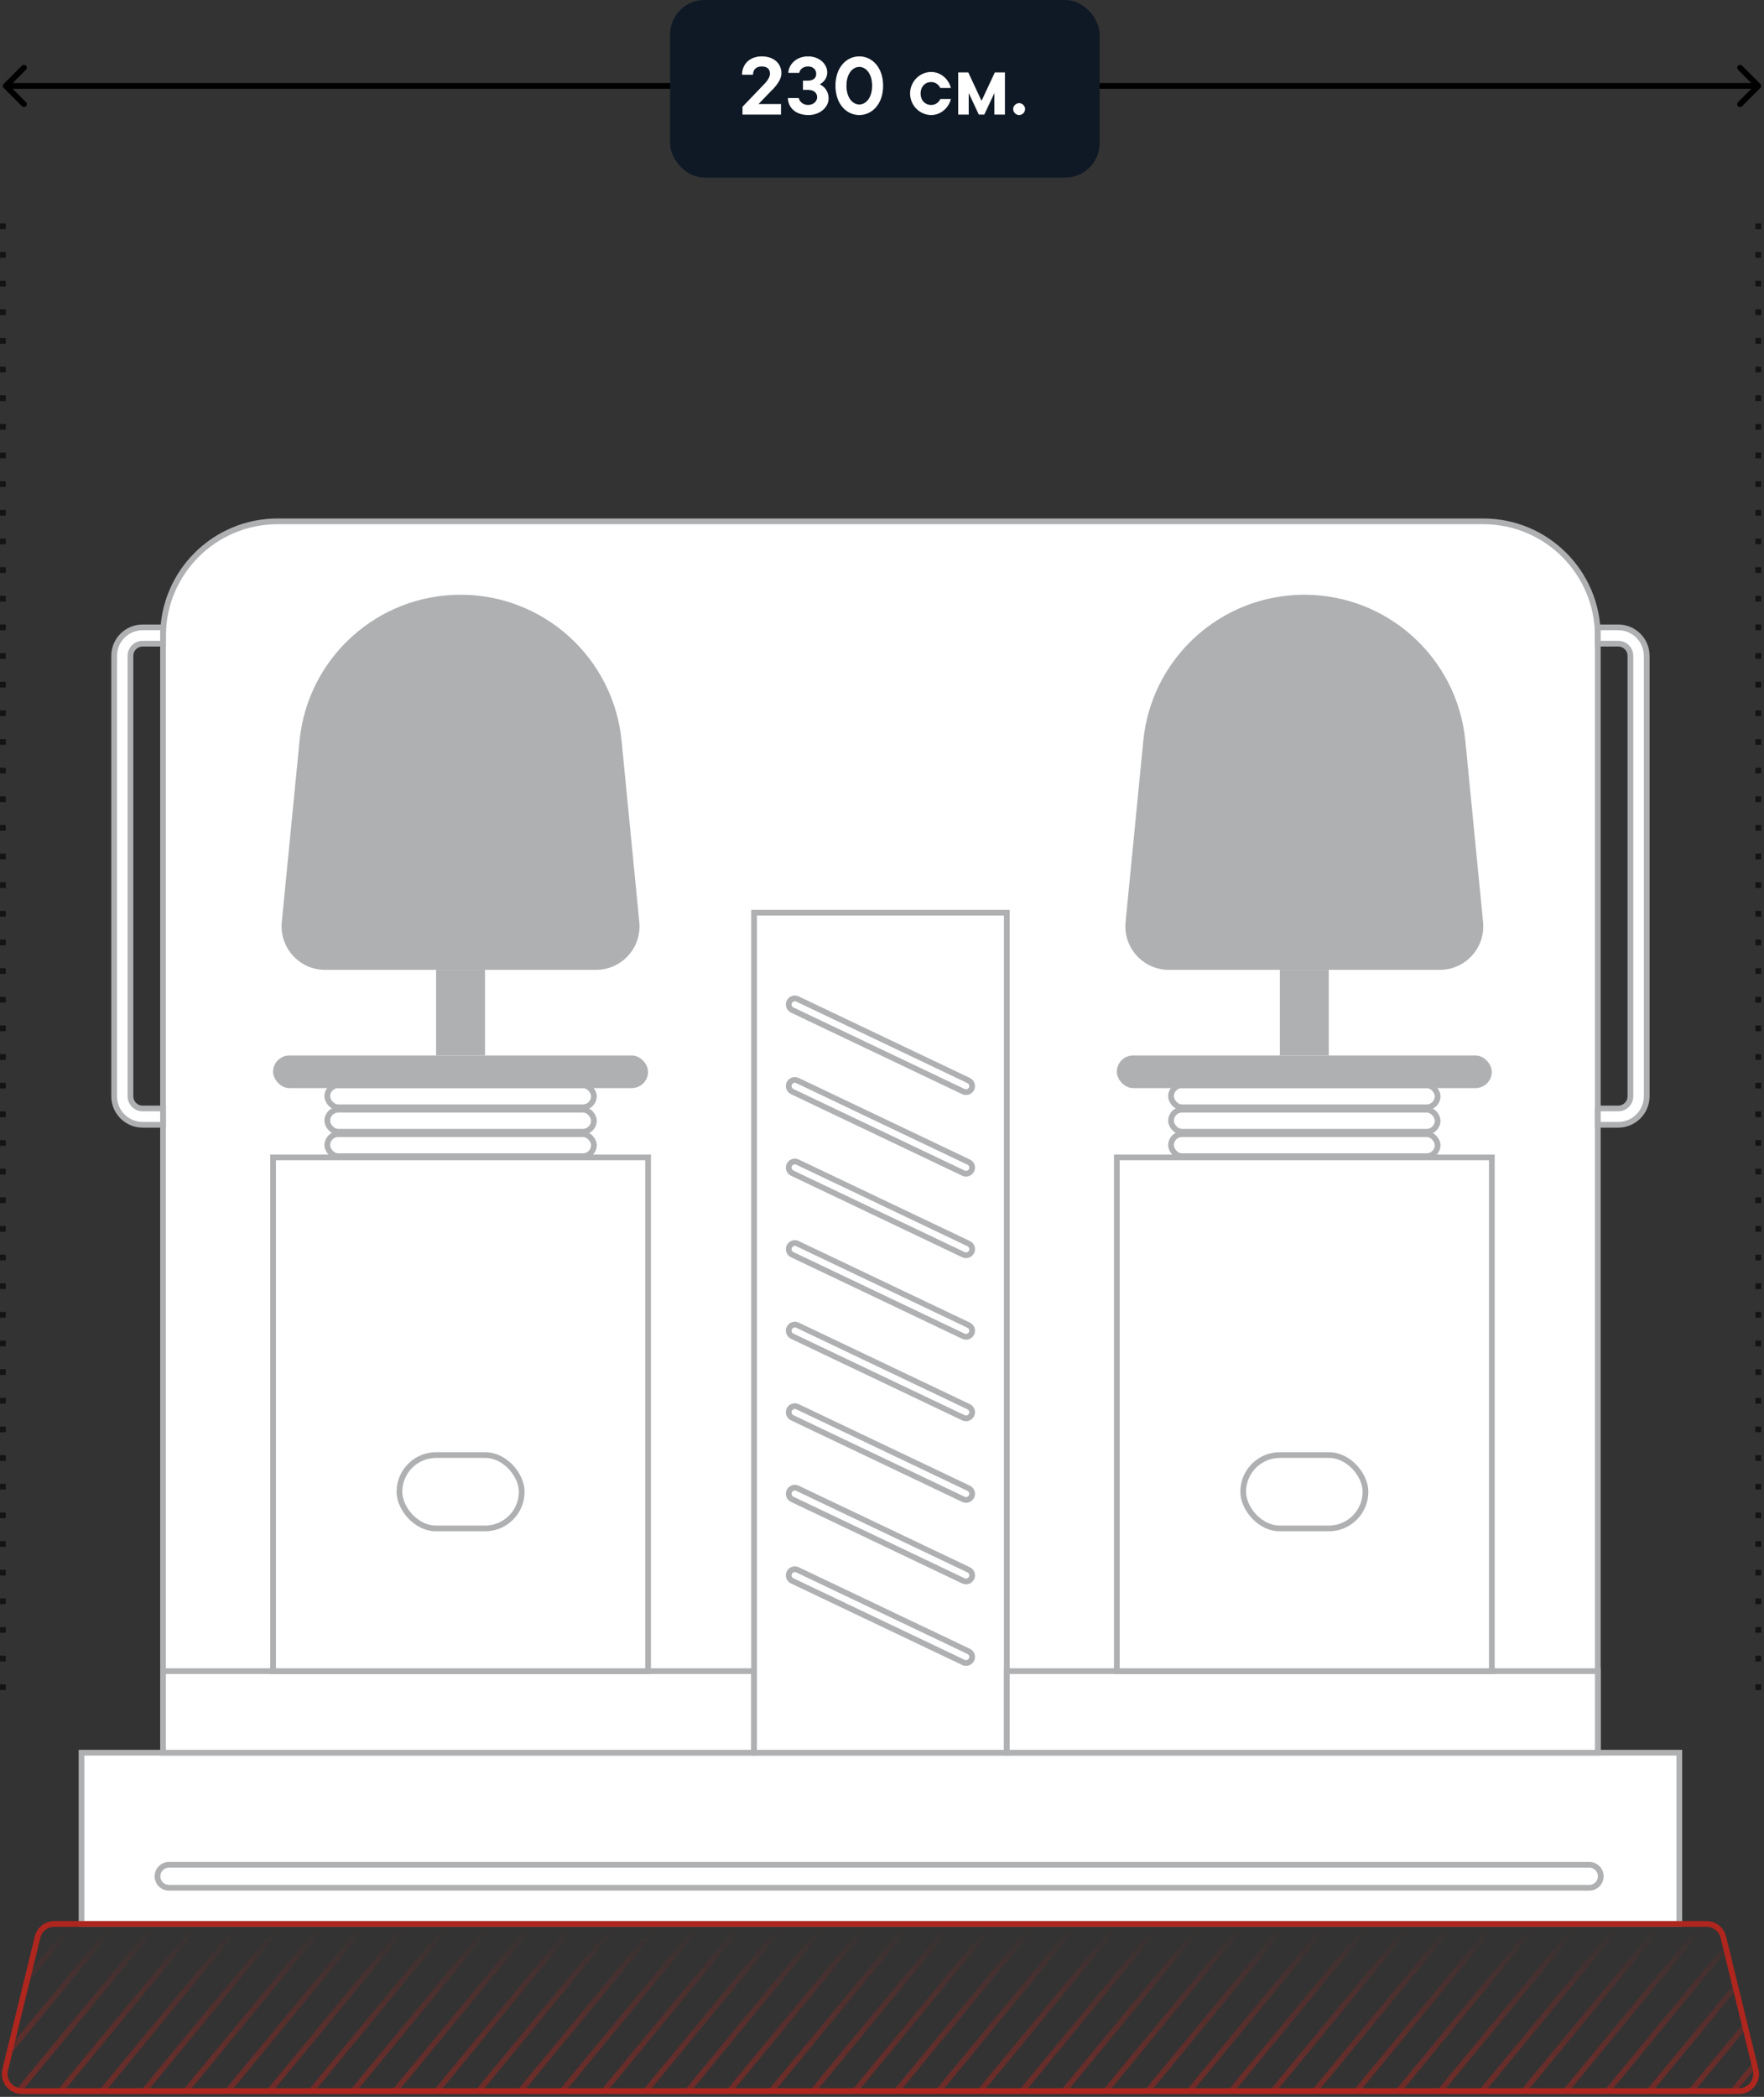 <svg width="308" height="366" viewBox="0 0 308 366" fill="none" xmlns="http://www.w3.org/2000/svg">
<rect x="0" y="0" width="308" height="366" fill="#333333" stroke="none"/>
<path d="M28.467 111C28.467 99.954 37.421 91 48.467 91H258.981C270.027 91 278.981 99.954 278.981 111V305.93H153.724H28.467V111Z" fill="white" stroke="#AEB0B2"/>
<path d="M14.232 305.93H293.214V335.821H14.232V305.93Z" fill="white" stroke="#AEB0B2"/>
<path d="M277.5 325.5H29.5C28.395 325.5 27.5 326.395 27.5 327.5C27.5 328.605 28.395 329.5 29.5 329.5H277.5C278.605 329.5 279.5 328.605 279.5 327.5C279.5 326.395 278.605 325.5 277.5 325.5Z" fill="white" stroke="#AEB0B2"/>
<path d="M28.467 291.696H131.662V305.93H28.467V291.696Z" fill="white" stroke="#AEB0B2"/>
<path d="M131.662 159.322H175.787V305.93H131.662V159.322Z" fill="white" stroke="#AEB0B2"/>
<path fill-rule="evenodd" clip-rule="evenodd" d="M139.24 174.372C138.707 174.118 138.07 174.344 137.817 174.876C137.563 175.409 137.789 176.046 138.322 176.299L168.213 190.533C168.745 190.786 169.382 190.56 169.635 190.028C169.889 189.496 169.663 188.859 169.131 188.605L139.24 174.372ZM137.817 189.11C138.07 188.578 138.707 188.352 139.24 188.605L169.131 202.839C169.663 203.093 169.889 203.73 169.635 204.262C169.382 204.794 168.745 205.02 168.213 204.767L138.322 190.533C137.789 190.28 137.563 189.643 137.817 189.11ZM139.24 202.839C138.707 202.585 138.07 202.812 137.817 203.344C137.563 203.876 137.789 204.513 138.322 204.767L168.213 219C168.745 219.254 169.382 219.028 169.635 218.496C169.889 217.963 169.663 217.326 169.131 217.073L139.24 202.839ZM137.817 217.578C138.07 217.045 138.707 216.819 139.24 217.073L169.131 231.307C169.663 231.56 169.889 232.197 169.635 232.729C169.382 233.262 168.745 233.488 168.213 233.234L138.322 219C137.789 218.747 137.563 218.11 137.817 217.578ZM139.24 231.307C138.707 231.053 138.07 231.279 137.817 231.812C137.563 232.344 137.789 232.981 138.322 233.234L168.213 247.468C168.745 247.722 169.382 247.496 169.635 246.963C169.889 246.431 169.663 245.794 169.131 245.54L139.24 231.307ZM137.817 246.045C138.07 245.513 138.707 245.287 139.24 245.54L169.131 259.774C169.663 260.028 169.889 260.665 169.635 261.197C169.382 261.729 168.745 261.955 168.213 261.702L138.322 247.468C137.789 247.215 137.563 246.578 137.817 246.045ZM139.24 259.774C138.707 259.521 138.07 259.747 137.817 260.279C137.563 260.811 137.789 261.448 138.322 261.702L168.213 275.936C168.745 276.189 169.382 275.963 169.635 275.431C169.889 274.898 169.663 274.261 169.131 274.008L139.24 259.774ZM139.24 274.008C138.707 273.754 138.07 273.98 137.817 274.513C137.563 275.045 137.789 275.682 138.322 275.936L168.213 290.169C168.745 290.423 169.382 290.197 169.635 289.664C169.889 289.132 169.663 288.495 169.131 288.242L139.24 274.008Z" fill="white"/>
<path d="M137.817 174.876L138.268 175.091L138.268 175.091L137.817 174.876ZM139.24 174.372L139.025 174.823L139.025 174.823L139.24 174.372ZM138.322 176.299L138.537 175.848L138.537 175.848L138.322 176.299ZM168.213 190.533L168.428 190.082L168.428 190.082L168.213 190.533ZM169.635 190.028L169.184 189.813L169.184 189.813L169.635 190.028ZM169.131 188.605L169.346 188.154L169.346 188.154L169.131 188.605ZM139.24 188.605L139.455 188.154L139.455 188.154L139.24 188.605ZM137.817 189.11L138.268 189.325L138.268 189.325L137.817 189.11ZM169.131 202.839L169.346 202.388L169.346 202.388L169.131 202.839ZM169.635 204.262L169.184 204.047L169.184 204.047L169.635 204.262ZM168.213 204.767L167.998 205.218L167.998 205.218L168.213 204.767ZM138.322 190.533L138.537 190.082L138.537 190.082L138.322 190.533ZM137.817 203.344L137.365 203.129L137.365 203.129L137.817 203.344ZM139.24 202.839L139.455 202.388L139.455 202.388L139.24 202.839ZM138.322 204.767L138.537 204.315L138.537 204.315L138.322 204.767ZM168.213 219L167.998 219.452L167.998 219.452L168.213 219ZM169.635 218.496L169.184 218.281L169.184 218.281L169.635 218.496ZM169.131 217.073L169.346 216.621L169.346 216.621L169.131 217.073ZM139.24 217.073L139.455 216.621L139.455 216.621L139.24 217.073ZM137.817 217.578L138.268 217.793L138.268 217.793L137.817 217.578ZM169.131 231.307L169.346 230.855L169.346 230.855L169.131 231.307ZM169.635 232.729L169.184 232.514L169.184 232.514L169.635 232.729ZM168.213 233.234L167.998 233.686L167.998 233.686L168.213 233.234ZM138.322 219L138.537 218.549L138.537 218.549L138.322 219ZM137.817 231.812L138.268 232.026L138.268 232.026L137.817 231.812ZM139.24 231.307L139.455 230.855L139.455 230.855L139.24 231.307ZM138.322 233.234L138.537 232.783L138.537 232.783L138.322 233.234ZM168.213 247.468L167.998 247.92L167.998 247.92L168.213 247.468ZM169.635 246.963L169.184 246.748L169.184 246.748L169.635 246.963ZM169.131 245.54L168.916 245.992L168.916 245.992L169.131 245.54ZM139.24 245.54L139.025 245.992L139.025 245.992L139.24 245.54ZM137.817 246.045L138.268 246.26L138.268 246.26L137.817 246.045ZM169.131 259.774L168.916 260.226L168.916 260.226L169.131 259.774ZM169.635 261.197L169.184 260.982L169.184 260.982L169.635 261.197ZM168.213 261.702L168.428 261.25L168.428 261.25L168.213 261.702ZM138.322 247.468L138.107 247.919L138.107 247.919L138.322 247.468ZM137.817 260.279L138.268 260.494L138.268 260.494L137.817 260.279ZM139.24 259.774L139.025 260.226L139.025 260.226L139.24 259.774ZM138.322 261.702L138.107 262.153L138.107 262.153L138.322 261.702ZM168.213 275.936L168.428 275.484L168.428 275.484L168.213 275.936ZM169.635 275.431L169.184 275.216L169.184 275.216L169.635 275.431ZM169.131 274.008L168.916 274.459L168.916 274.459L169.131 274.008ZM137.817 274.513L138.268 274.728L138.268 274.728L137.817 274.513ZM139.24 274.008L139.025 274.459L139.025 274.459L139.24 274.008ZM138.322 275.936L138.107 276.387L138.107 276.387L138.322 275.936ZM168.213 290.169L168.428 289.718L168.428 289.718L168.213 290.169ZM169.635 289.664L169.184 289.449L169.184 289.449L169.635 289.664ZM169.131 288.242L168.916 288.693L168.916 288.693L169.131 288.242ZM138.268 175.091C138.403 174.808 138.742 174.688 139.025 174.823L139.455 173.92C138.673 173.548 137.738 173.88 137.365 174.661L138.268 175.091ZM138.537 175.848C138.254 175.713 138.134 175.374 138.268 175.091L137.365 174.661C136.993 175.443 137.325 176.378 138.107 176.751L138.537 175.848ZM168.428 190.082L138.537 175.848L138.107 176.751L167.998 190.984L168.428 190.082ZM169.184 189.813C169.049 190.096 168.711 190.216 168.428 190.082L167.998 190.984C168.779 191.357 169.715 191.025 170.087 190.243L169.184 189.813ZM168.916 189.057C169.199 189.191 169.319 189.53 169.184 189.813L170.087 190.243C170.459 189.461 170.127 188.526 169.346 188.154L168.916 189.057ZM139.025 174.823L168.916 189.057L169.346 188.154L139.455 173.92L139.025 174.823ZM139.455 188.154C138.673 187.782 137.738 188.114 137.365 188.895L138.268 189.325C138.403 189.042 138.742 188.922 139.025 189.057L139.455 188.154ZM169.346 202.388L139.455 188.154L139.025 189.057L168.916 203.291L169.346 202.388ZM170.087 204.477C170.459 203.695 170.127 202.76 169.346 202.388L168.916 203.291C169.199 203.425 169.319 203.764 169.184 204.047L170.087 204.477ZM167.998 205.218C168.779 205.59 169.715 205.259 170.087 204.477L169.184 204.047C169.049 204.33 168.711 204.45 168.428 204.315L167.998 205.218ZM138.107 190.984L167.998 205.218L168.428 204.315L138.537 190.082L138.107 190.984ZM137.365 188.895C136.993 189.677 137.325 190.612 138.107 190.984L138.537 190.082C138.254 189.947 138.134 189.608 138.268 189.325L137.365 188.895ZM138.268 203.559C138.403 203.276 138.742 203.156 139.025 203.29L139.455 202.388C138.673 202.015 137.738 202.347 137.365 203.129L138.268 203.559ZM138.537 204.315C138.254 204.18 138.134 203.842 138.268 203.559L137.365 203.129C136.993 203.91 137.325 204.846 138.107 205.218L138.537 204.315ZM168.428 218.549L138.537 204.315L138.107 205.218L167.998 219.452L168.428 218.549ZM169.184 218.281C169.049 218.564 168.711 218.684 168.428 218.549L167.998 219.452C168.779 219.824 169.715 219.492 170.087 218.711L169.184 218.281ZM168.916 217.524C169.199 217.659 169.319 217.998 169.184 218.281L170.087 218.711C170.459 217.929 170.127 216.994 169.346 216.621L168.916 217.524ZM139.025 203.29L168.916 217.524L169.346 216.621L139.455 202.388L139.025 203.29ZM139.455 216.621C138.673 216.249 137.738 216.581 137.365 217.363L138.268 217.793C138.403 217.51 138.742 217.389 139.025 217.524L139.455 216.621ZM169.346 230.855L139.455 216.621L139.025 217.524L168.916 231.758L169.346 230.855ZM170.087 232.944C170.459 232.163 170.127 231.227 169.346 230.855L168.916 231.758C169.199 231.893 169.319 232.231 169.184 232.514L170.087 232.944ZM167.998 233.686C168.779 234.058 169.715 233.726 170.087 232.944L169.184 232.514C169.049 232.797 168.711 232.918 168.428 232.783L167.998 233.686ZM138.107 219.452L167.998 233.686L168.428 232.783L138.537 218.549L138.107 219.452ZM137.365 217.363C136.993 218.144 137.325 219.08 138.107 219.452L138.537 218.549C138.254 218.414 138.134 218.076 138.268 217.793L137.365 217.363ZM138.268 232.026C138.403 231.744 138.742 231.623 139.025 231.758L139.455 230.855C138.673 230.483 137.738 230.815 137.365 231.597L138.268 232.026ZM138.537 232.783C138.254 232.648 138.134 232.309 138.268 232.026L137.365 231.597C136.993 232.378 137.325 233.314 138.107 233.686L138.537 232.783ZM168.428 247.017L138.537 232.783L138.107 233.686L167.998 247.92L168.428 247.017ZM169.184 246.748C169.049 247.031 168.711 247.151 168.428 247.017L167.998 247.92C168.779 248.292 169.715 247.96 170.087 247.178L169.184 246.748ZM168.916 245.992C169.199 246.127 169.319 246.465 169.184 246.748L170.087 247.178C170.459 246.397 170.127 245.461 169.346 245.089L168.916 245.992ZM139.025 231.758L168.916 245.992L169.346 245.089L139.455 230.855L139.025 231.758ZM139.455 245.089C138.673 244.717 137.738 245.049 137.365 245.83L138.268 246.26C138.403 245.977 138.742 245.857 139.025 245.992L139.455 245.089ZM169.346 259.323L139.455 245.089L139.025 245.992L168.916 260.226L169.346 259.323ZM170.087 261.412C170.459 260.63 170.127 259.695 169.346 259.323L168.916 260.226C169.199 260.36 169.319 260.699 169.184 260.982L170.087 261.412ZM167.998 262.153C168.779 262.525 169.715 262.194 170.087 261.412L169.184 260.982C169.049 261.265 168.711 261.385 168.428 261.25L167.998 262.153ZM138.107 247.919L167.998 262.153L168.428 261.25L138.537 247.017L138.107 247.919ZM137.365 245.83C136.993 246.612 137.325 247.547 138.107 247.919L138.537 247.017C138.254 246.882 138.134 246.543 138.268 246.26L137.365 245.83ZM138.268 260.494C138.403 260.211 138.742 260.091 139.025 260.226L139.455 259.323C138.673 258.95 137.738 259.282 137.365 260.064L138.268 260.494ZM138.537 261.25C138.254 261.116 138.134 260.777 138.268 260.494L137.365 260.064C136.993 260.846 137.325 261.781 138.107 262.153L138.537 261.25ZM168.428 275.484L138.537 261.25L138.107 262.153L167.998 276.387L168.428 275.484ZM169.184 275.216C169.049 275.499 168.711 275.619 168.428 275.484L167.998 276.387C168.779 276.759 169.715 276.427 170.087 275.646L169.184 275.216ZM168.916 274.459C169.199 274.594 169.319 274.933 169.184 275.216L170.087 275.646C170.459 274.864 170.127 273.929 169.346 273.556L168.916 274.459ZM139.025 260.226L168.916 274.459L169.346 273.556L139.455 259.323L139.025 260.226ZM138.268 274.728C138.403 274.445 138.742 274.325 139.025 274.459L139.455 273.556C138.673 273.184 137.738 273.516 137.365 274.298L138.268 274.728ZM138.537 275.484C138.254 275.349 138.134 275.011 138.268 274.728L137.365 274.298C136.993 275.079 137.325 276.015 138.107 276.387L138.537 275.484ZM168.428 289.718L138.537 275.484L138.107 276.387L167.998 290.621L168.428 289.718ZM169.184 289.449C169.049 289.732 168.711 289.853 168.428 289.718L167.998 290.621C168.779 290.993 169.715 290.661 170.087 289.879L169.184 289.449ZM168.916 288.693C169.199 288.828 169.319 289.166 169.184 289.449L170.087 289.879C170.459 289.098 170.127 288.162 169.346 287.79L168.916 288.693ZM139.025 274.459L168.916 288.693L169.346 287.79L139.455 273.556L139.025 274.459Z" fill="#AEB0B2"/>
<path d="M175.787 291.696H278.982V305.93H175.787V291.696Z" fill="white" stroke="#AEB0B2"/>
<path d="M47.682 202.023H113.157V291.696H47.682V202.023Z" fill="white" stroke="#AEB0B2"/>
<rect x="69.744" y="253.977" width="21.351" height="12.81" rx="6.405" fill="white" stroke="#AEB0B2"/>
<rect x="57.145" y="189.425" width="46.548" height="3.847" rx="1.923" fill="white" stroke="#AEB0B2"/>
<rect x="57.145" y="193.695" width="46.548" height="3.847" rx="1.923" fill="white" stroke="#AEB0B2"/>
<rect x="57.145" y="197.965" width="46.548" height="3.847" rx="1.923" fill="white" stroke="#AEB0B2"/>
<rect x="47.68" y="184.231" width="65.475" height="5.694" rx="2.847" fill="#AEB0B2"/>
<rect x="76.147" y="169.286" width="8.54" height="14.945" fill="#AEB0B2"/>
<path d="M52.299 129.31C53.715 114.842 65.878 103.811 80.415 103.811V103.811C94.951 103.811 107.115 114.842 108.53 129.31L111.625 160.95C112.062 165.416 108.553 169.286 104.065 169.286H56.764C52.277 169.286 48.767 165.416 49.204 160.95L52.299 129.31Z" fill="#AEB0B2"/>
<path d="M195.004 202.023H260.479V291.696H195.004V202.023Z" fill="white" stroke="#AEB0B2"/>
<rect x="217.066" y="253.977" width="21.351" height="12.81" rx="6.405" fill="white" stroke="#AEB0B2"/>
<rect x="204.465" y="189.425" width="46.548" height="3.847" rx="1.923" fill="white" stroke="#AEB0B2"/>
<rect x="204.465" y="193.695" width="46.548" height="3.847" rx="1.923" fill="white" stroke="#AEB0B2"/>
<rect x="204.465" y="197.965" width="46.548" height="3.847" rx="1.923" fill="white" stroke="#AEB0B2"/>
<rect x="195" y="184.231" width="65.475" height="5.694" rx="2.847" fill="#AEB0B2"/>
<rect x="223.467" y="169.286" width="8.54" height="14.945" fill="#AEB0B2"/>
<path d="M199.624 129.31C201.039 114.842 213.202 103.811 227.739 103.811V103.811C242.275 103.811 254.439 114.842 255.854 129.31L258.949 160.95C259.386 165.416 255.877 169.286 251.389 169.286H204.089C199.601 169.286 196.091 165.416 196.528 160.95L199.624 129.31Z" fill="#AEB0B2"/>
<path fill-rule="evenodd" clip-rule="evenodd" d="M24.912 112.351C23.732 112.351 22.776 113.307 22.776 114.486V191.348C22.776 192.527 23.732 193.483 24.912 193.483H28.47V196.33H24.912C22.16 196.33 19.93 194.099 19.93 191.348V114.486C19.93 111.734 22.16 109.504 24.912 109.504H28.47V112.351H24.912Z" fill="white" stroke="#AEB0B2"/>
<path fill-rule="evenodd" clip-rule="evenodd" d="M282.542 112.351C283.721 112.351 284.677 113.307 284.677 114.486V191.348C284.677 192.527 283.721 193.483 282.542 193.483H278.983V196.33H282.542C285.293 196.33 287.523 194.099 287.523 191.348V114.486C287.523 111.734 285.293 109.504 282.542 109.504H278.983V112.351H282.542Z" fill="white" stroke="#AEB0B2"/>
<mask id="mask0_230_59" style="mask-type:alpha" maskUnits="userSpaceOnUse" x="0" y="335" width="308" height="30">
<path d="M7.117 335.82H300.332L307.449 365H0L7.117 335.82Z" fill="url(#paint0_linear_230_59)"/>
</mask>
<g mask="url(#mask0_230_59)">
<line y1="-0.5" x2="425.681" y2="-0.5" transform="matrix(-0.636 0.771 -0.927 -0.375 70.83 105.296)" stroke="#FF1D10"/>
<line y1="-0.5" x2="425.681" y2="-0.5" transform="matrix(-0.636 0.771 -0.927 -0.375 76.307 107.509)" stroke="#FF1D10"/>
<line y1="-0.5" x2="425.681" y2="-0.5" transform="matrix(-0.636 0.771 -0.927 -0.375 81.781 109.722)" stroke="#FF1D10"/>
<line y1="-0.5" x2="425.681" y2="-0.5" transform="matrix(-0.636 0.771 -0.927 -0.375 87.256 111.935)" stroke="#FF1D10"/>
<line y1="-0.5" x2="425.681" y2="-0.5" transform="matrix(-0.636 0.771 -0.927 -0.375 92.736 114.147)" stroke="#FF1D10"/>
<line y1="-0.5" x2="425.681" y2="-0.5" transform="matrix(-0.636 0.771 -0.927 -0.375 98.207 116.36)" stroke="#FF1D10"/>
<line y1="-0.5" x2="425.681" y2="-0.5" transform="matrix(-0.636 0.771 -0.927 -0.375 103.682 118.573)" stroke="#FF1D10"/>
<line y1="-0.5" x2="425.681" y2="-0.5" transform="matrix(-0.636 0.771 -0.927 -0.375 109.152 120.784)" stroke="#FF1D10"/>
<line y1="-0.5" x2="425.681" y2="-0.5" transform="matrix(-0.636 0.771 -0.927 -0.375 114.632 122.997)" stroke="#FF1D10"/>
<line y1="-0.5" x2="425.681" y2="-0.5" transform="matrix(-0.636 0.771 -0.927 -0.375 120.102 125.212)" stroke="#FF1D10"/>
<line y1="-0.5" x2="425.681" y2="-0.5" transform="matrix(-0.636 0.771 -0.927 -0.375 125.584 127.425)" stroke="#FF1D10"/>
<line y1="-0.5" x2="425.681" y2="-0.5" transform="matrix(-0.636 0.771 -0.927 -0.375 131.052 129.638)" stroke="#FF1D10"/>
<line y1="-0.5" x2="425.681" y2="-0.5" transform="matrix(-0.636 0.771 -0.927 -0.375 136.533 131.851)" stroke="#FF1D10"/>
<line y1="-0.5" x2="425.681" y2="-0.5" transform="matrix(-0.636 0.771 -0.927 -0.375 142.004 134.062)" stroke="#FF1D10"/>
<line y1="-0.5" x2="425.681" y2="-0.5" transform="matrix(-0.636 0.771 -0.927 -0.375 147.484 136.275)" stroke="#FF1D10"/>
<line y1="-0.5" x2="425.681" y2="-0.5" transform="matrix(-0.636 0.771 -0.927 -0.375 152.959 138.488)" stroke="#FF1D10"/>
<line y1="-0.5" x2="425.681" y2="-0.5" transform="matrix(-0.636 0.771 -0.927 -0.375 158.434 140.701)" stroke="#FF1D10"/>
<line y1="-0.5" x2="425.681" y2="-0.5" transform="matrix(-0.636 0.771 -0.927 -0.375 163.91 142.914)" stroke="#FF1D10"/>
<line y1="-0.5" x2="425.681" y2="-0.5" transform="matrix(-0.636 0.771 -0.927 -0.375 169.385 145.126)" stroke="#FF1D10"/>
<line y1="-0.5" x2="425.681" y2="-0.5" transform="matrix(-0.636 0.771 -0.927 -0.375 174.859 147.34)" stroke="#FF1D10"/>
<line y1="-0.5" x2="425.681" y2="-0.5" transform="matrix(-0.636 0.771 -0.927 -0.375 180.336 149.551)" stroke="#FF1D10"/>
<line y1="-0.5" x2="425.681" y2="-0.5" transform="matrix(-0.636 0.771 -0.927 -0.375 185.816 151.764)" stroke="#FF1D10"/>
<line y1="-0.5" x2="425.681" y2="-0.5" transform="matrix(-0.636 0.771 -0.927 -0.375 191.285 153.977)" stroke="#FF1D10"/>
<line y1="-0.5" x2="425.681" y2="-0.5" transform="matrix(-0.636 0.771 -0.927 -0.375 196.768 156.189)" stroke="#FF1D10"/>
<line y1="-0.5" x2="425.681" y2="-0.5" transform="matrix(-0.636 0.771 -0.927 -0.375 202.236 158.402)" stroke="#FF1D10"/>
<line y1="-0.5" x2="425.681" y2="-0.5" transform="matrix(-0.636 0.771 -0.927 -0.375 207.717 160.615)" stroke="#FF1D10"/>
<line y1="-0.5" x2="425.681" y2="-0.5" transform="matrix(-0.636 0.771 -0.927 -0.375 213.188 162.828)" stroke="#FF1D10"/>
<line y1="-0.5" x2="425.681" y2="-0.5" transform="matrix(-0.636 0.771 -0.927 -0.375 218.668 165.041)" stroke="#FF1D10"/>
<line y1="-0.5" x2="425.681" y2="-0.5" transform="matrix(-0.636 0.771 -0.927 -0.375 224.137 167.254)" stroke="#FF1D10"/>
<line y1="-0.5" x2="425.681" y2="-0.5" transform="matrix(-0.636 0.771 -0.927 -0.375 229.619 169.468)" stroke="#FF1D10"/>
<line y1="-0.5" x2="425.681" y2="-0.5" transform="matrix(-0.636 0.771 -0.927 -0.375 235.094 171.68)" stroke="#FF1D10"/>
<line y1="-0.5" x2="425.681" y2="-0.5" transform="matrix(-0.636 0.771 -0.927 -0.375 240.568 173.893)" stroke="#FF1D10"/>
<line y1="-0.5" x2="425.681" y2="-0.5" transform="matrix(-0.636 0.771 -0.927 -0.375 246.045 176.105)" stroke="#FF1D10"/>
<line y1="-0.5" x2="425.681" y2="-0.5" transform="matrix(-0.636 0.771 -0.927 -0.375 251.52 178.318)" stroke="#FF1D10"/>
<line y1="-0.5" x2="425.681" y2="-0.5" transform="matrix(-0.636 0.771 -0.927 -0.375 256.994 180.53)" stroke="#FF1D10"/>
<line y1="-0.5" x2="425.681" y2="-0.5" transform="matrix(-0.636 0.771 -0.927 -0.375 262.471 182.743)" stroke="#FF1D10"/>
<line y1="-0.5" x2="425.681" y2="-0.5" transform="matrix(-0.636 0.771 -0.927 -0.375 267.939 184.956)" stroke="#FF1D10"/>
<line y1="-0.5" x2="425.681" y2="-0.5" transform="matrix(-0.636 0.771 -0.927 -0.375 273.414 187.169)" stroke="#FF1D10"/>
<line y1="-0.5" x2="425.681" y2="-0.5" transform="matrix(-0.636 0.771 -0.927 -0.375 278.891 189.384)" stroke="#FF1D10"/>
<line y1="-0.5" x2="425.681" y2="-0.5" transform="matrix(-0.636 0.771 -0.927 -0.375 284.365 191.597)" stroke="#FF1D10"/>
<line y1="-0.5" x2="425.681" y2="-0.5" transform="matrix(-0.636 0.771 -0.927 -0.375 289.84 193.81)" stroke="#FF1D10"/>
<line y1="-0.5" x2="425.681" y2="-0.5" transform="matrix(-0.636 0.771 -0.927 -0.375 295.316 196.021)" stroke="#FF1D10"/>
<line y1="-0.5" x2="425.681" y2="-0.5" transform="matrix(-0.636 0.771 -0.927 -0.375 300.791 198.234)" stroke="#FF1D10"/>
<line y1="-0.5" x2="425.681" y2="-0.5" transform="matrix(-0.636 0.771 -0.927 -0.375 306.266 200.447)" stroke="#FF1D10"/>
<line y1="-0.5" x2="425.681" y2="-0.5" transform="matrix(-0.636 0.771 -0.927 -0.375 311.742 202.66)" stroke="#FF1D10"/>
<line y1="-0.5" x2="425.681" y2="-0.5" transform="matrix(-0.636 0.771 -0.927 -0.375 317.223 204.873)" stroke="#FF1D10"/>
<line y1="-0.5" x2="425.681" y2="-0.5" transform="matrix(-0.636 0.771 -0.927 -0.375 322.697 207.086)" stroke="#FF1D10"/>
<line y1="-0.5" x2="425.681" y2="-0.5" transform="matrix(-0.636 0.771 -0.927 -0.375 328.174 209.299)" stroke="#FF1D10"/>
<line y1="-0.5" x2="425.681" y2="-0.5" transform="matrix(-0.636 0.771 -0.927 -0.375 333.648 211.512)" stroke="#FF1D10"/>
<line y1="-0.5" x2="425.681" y2="-0.5" transform="matrix(-0.636 0.771 -0.927 -0.375 339.123 213.726)" stroke="#FF1D10"/>
<line y1="-0.5" x2="425.681" y2="-0.5" transform="matrix(-0.636 0.771 -0.927 -0.375 344.594 215.938)" stroke="#FF1D10"/>
<line y1="-0.5" x2="425.681" y2="-0.5" transform="matrix(-0.636 0.771 -0.927 -0.375 350.074 218.151)" stroke="#FF1D10"/>
<line y1="-0.5" x2="425.681" y2="-0.5" transform="matrix(-0.636 0.771 -0.927 -0.375 355.543 220.363)" stroke="#FF1D10"/>
<line y1="-0.5" x2="425.681" y2="-0.5" transform="matrix(-0.636 0.771 -0.927 -0.375 361.025 222.576)" stroke="#FF1D10"/>
<line y1="-0.5" x2="425.681" y2="-0.5" transform="matrix(-0.636 0.771 -0.927 -0.375 366.5 224.788)" stroke="#FF1D10"/>
<line y1="-0.5" x2="425.681" y2="-0.5" transform="matrix(-0.636 0.771 -0.927 -0.375 371.975 227.001)" stroke="#FF1D10"/>
<line y1="-0.5" x2="425.681" y2="-0.5" transform="matrix(-0.636 0.771 -0.927 -0.375 377.451 229.214)" stroke="#FF1D10"/>
<line y1="-0.5" x2="425.681" y2="-0.5" transform="matrix(-0.636 0.771 -0.927 -0.375 382.925 231.427)" stroke="#FF1D10"/>
<line y1="-0.5" x2="425.681" y2="-0.5" transform="matrix(-0.636 0.771 -0.927 -0.375 388.4 233.642)" stroke="#FF1D10"/>
<line y1="-0.5" x2="425.681" y2="-0.5" transform="matrix(-0.636 0.771 -0.927 -0.375 393.877 235.854)" stroke="#FF1D10"/>
<line y1="-0.5" x2="425.681" y2="-0.5" transform="matrix(-0.636 0.771 -0.927 -0.375 399.351 238.067)" stroke="#FF1D10"/>
<line y1="-0.5" x2="425.681" y2="-0.5" transform="matrix(-0.636 0.771 -0.927 -0.375 404.826 240.278)" stroke="#FF1D10"/>
<line y1="-0.5" x2="425.681" y2="-0.5" transform="matrix(-0.636 0.771 -0.927 -0.375 410.309 242.491)" stroke="#FF1D10"/>
<line y1="-0.5" x2="425.681" y2="-0.5" transform="matrix(-0.636 0.771 -0.927 -0.375 415.777 244.702)" stroke="#FF1D10"/>
<line y1="-0.5" x2="425.681" y2="-0.5" transform="matrix(-0.636 0.771 -0.927 -0.375 421.361 246.96)" stroke="#FF1D10"/>
<line y1="-0.5" x2="425.681" y2="-0.5" transform="matrix(-0.636 0.771 -0.927 -0.375 426.951 249.219)" stroke="#FF1D10"/>
<line y1="-0.5" x2="425.681" y2="-0.5" transform="matrix(-0.636 0.771 -0.927 -0.375 432.543 251.477)" stroke="#FF1D10"/>
<line y1="-0.5" x2="425.681" y2="-0.5" transform="matrix(-0.636 0.771 -0.927 -0.375 438.126 253.735)" stroke="#FF1D10"/>
<line y1="-0.5" x2="425.681" y2="-0.5" transform="matrix(-0.636 0.771 -0.927 -0.375 443.705 255.992)" stroke="#FF1D10"/>
<line y1="-0.5" x2="425.68" y2="-0.5" transform="matrix(-0.636 0.771 -0.927 -0.375 449.295 258.25)" stroke="#FF1D10"/>
<line y1="-0.5" x2="425.681" y2="-0.5" transform="matrix(-0.636 0.771 -0.927 -0.375 454.887 260.507)" stroke="#FF1D10"/>
<line y1="-0.5" x2="425.681" y2="-0.5" transform="matrix(-0.636 0.771 -0.927 -0.375 460.471 262.765)" stroke="#FF1D10"/>
<line y1="-0.5" x2="425.681" y2="-0.5" transform="matrix(-0.636 0.771 -0.927 -0.375 466.055 265.021)" stroke="#FF1D10"/>
<line y1="-0.5" x2="425.681" y2="-0.5" transform="matrix(-0.636 0.771 -0.927 -0.375 471.641 267.28)" stroke="#FF1D10"/>
<line y1="-0.5" x2="425.681" y2="-0.5" transform="matrix(-0.636 0.771 -0.927 -0.375 477.225 269.538)" stroke="#FF1D10"/>
<line y1="-0.5" x2="425.681" y2="-0.5" transform="matrix(-0.636 0.771 -0.927 -0.375 482.82 271.797)" stroke="#FF1D10"/>
<line y1="-0.5" x2="425.681" y2="-0.5" transform="matrix(-0.636 0.771 -0.927 -0.375 488.404 274.055)" stroke="#FF1D10"/>
<line y1="-0.5" x2="425.681" y2="-0.5" transform="matrix(-0.636 0.771 -0.927 -0.375 493.984 276.313)" stroke="#FF1D10"/>
<line y1="-0.5" x2="425.681" y2="-0.5" transform="matrix(-0.636 0.771 -0.927 -0.375 499.574 278.57)" stroke="#FF1D10"/>
<line y1="-0.5" x2="425.681" y2="-0.5" transform="matrix(-0.636 0.771 -0.927 -0.375 505.164 280.828)" stroke="#FF1D10"/>
<line y1="-0.5" x2="425.681" y2="-0.5" transform="matrix(-0.636 0.771 -0.927 -0.375 510.748 283.087)" stroke="#FF1D10"/>
<line y1="-0.5" x2="425.681" y2="-0.5" transform="matrix(-0.636 0.771 -0.927 -0.375 516.34 285.344)" stroke="#FF1D10"/>
<line y1="-0.5" x2="425.681" y2="-0.5" transform="matrix(-0.636 0.771 -0.927 -0.375 521.924 287.602)" stroke="#FF1D10"/>
<line y1="-0.5" x2="425.681" y2="-0.5" transform="matrix(-0.636 0.771 -0.927 -0.375 527.508 289.859)" stroke="#FF1D10"/>
<line y1="-0.5" x2="425.681" y2="-0.5" transform="matrix(-0.636 0.771 -0.927 -0.375 533.098 292.116)" stroke="#FF1D10"/>
<line y1="-0.5" x2="425.681" y2="-0.5" transform="matrix(-0.636 0.771 -0.927 -0.375 538.684 294.375)" stroke="#FF1D10"/>
<line y1="-0.5" x2="425.681" y2="-0.5" transform="matrix(-0.636 0.771 -0.927 -0.375 544.267 296.633)" stroke="#FF1D10"/>
<line y1="-0.5" x2="425.681" y2="-0.5" transform="matrix(-0.636 0.771 -0.927 -0.375 549.857 298.89)" stroke="#FF1D10"/>
<line y1="-0.5" x2="425.681" y2="-0.5" transform="matrix(-0.636 0.771 -0.927 -0.375 555.441 301.148)" stroke="#FF1D10"/>
<line y1="-0.5" x2="425.681" y2="-0.5" transform="matrix(-0.636 0.771 -0.927 -0.375 561.027 303.406)" stroke="#FF1D10"/>
<line y1="-0.5" x2="425.681" y2="-0.5" transform="matrix(-0.636 0.771 -0.927 -0.375 566.611 305.664)" stroke="#FF1D10"/>
<line y1="-0.5" x2="425.681" y2="-0.5" transform="matrix(-0.636 0.771 -0.927 -0.375 572.201 307.921)" stroke="#FF1D10"/>
<line y1="-0.5" x2="425.681" y2="-0.5" transform="matrix(-0.636 0.771 -0.927 -0.375 577.785 310.179)" stroke="#FF1D10"/>
</g>
<path d="M6.559 338.109C6.886 336.766 8.09 335.82 9.473 335.82H297.976C299.359 335.82 300.563 336.766 300.891 338.109L306.544 361.289C307.005 363.178 305.574 365 303.63 365H3.82C1.875 365 0.444 363.178 0.905 361.289L6.559 338.109Z" stroke="#AE261E" stroke-linecap="round" stroke-linejoin="round"/>
<path d="M0.646 14.646C0.451 14.842 0.451 15.158 0.646 15.354L3.828 18.535C4.024 18.731 4.34 18.731 4.536 18.535C4.731 18.34 4.731 18.024 4.536 17.828L1.707 15L4.536 12.172C4.731 11.976 4.731 11.66 4.536 11.464C4.34 11.269 4.024 11.269 3.828 11.464L0.646 14.646ZM307.354 15.354C307.549 15.158 307.549 14.842 307.354 14.646L304.172 11.464C303.976 11.269 303.66 11.269 303.464 11.464C303.269 11.66 303.269 11.976 303.464 12.172L306.293 15L303.464 17.828C303.269 18.024 303.269 18.34 303.464 18.536C303.66 18.731 303.976 18.731 304.172 18.536L307.354 15.354ZM1 15.5L307 15.5L307 14.5L1 14.5L1 15.5Z" fill="black"/>
<rect x="117" width="75" height="31" rx="6" fill="#0F1926"/>
<path d="M129.64 20H136.36V18.16H132.44L134.6 15.92C134.936 15.616 135.24 15.28 135.512 14.928C135.976 14.336 136.44 13.568 136.44 12.8C136.44 11.12 135.16 9.84 133 9.84C130.92 9.84 129.56 11.2 129.56 13.04H131.48C131.48 12.144 132.04 11.6 133 11.6C133.96 11.6 134.44 12.064 134.44 12.88C134.44 13.328 134.152 13.808 133.88 14.176C133.704 14.384 133.528 14.592 133.32 14.8L129.64 18.64V20ZM137.558 17.12C137.638 18.8 138.902 20.08 141.158 20.08C143.254 20.08 144.678 18.64 144.678 17.2C144.678 16.288 144.294 15.648 143.91 15.264C143.686 15.04 143.43 14.864 143.158 14.72C143.398 14.576 143.606 14.416 143.798 14.224C144.118 13.888 144.438 13.36 144.438 12.64C144.438 11.184 143.078 9.84 141.078 9.84C139.078 9.84 137.718 11.2 137.638 12.72H139.558C139.638 12.16 140.182 11.6 141.078 11.6C141.974 11.6 142.518 12.16 142.518 12.88C142.518 13.6 142.038 14.08 140.998 14.08H140.198V15.68H141.078C142.118 15.68 142.678 16.24 142.678 16.96C142.678 17.68 142.038 18.32 141.078 18.32C140.182 18.32 139.558 17.68 139.478 17.12H137.558ZM150.034 11.68C151.154 11.68 152.274 12.8 152.274 14.96C152.274 17.12 151.154 18.24 150.034 18.24C148.914 18.24 147.794 17.12 147.794 14.96C147.794 12.8 148.914 11.68 150.034 11.68ZM150.034 9.84C147.794 9.84 145.874 11.76 145.874 14.96C145.874 18.16 147.794 20.08 150.034 20.08C152.274 20.08 154.194 18.16 154.194 14.96C154.194 11.76 152.274 9.84 150.034 9.84ZM164.182 17.28C164.102 17.488 163.974 17.664 163.83 17.808C163.574 18.064 163.174 18.32 162.582 18.32C161.542 18.32 160.742 17.536 160.742 16.32C160.742 15.104 161.542 14.32 162.582 14.32C163.174 14.32 163.574 14.592 163.83 14.848C163.974 14.992 164.102 15.168 164.182 15.36H166.022C165.686 13.904 164.342 12.56 162.582 12.56C160.598 12.56 158.902 14.24 158.902 16.32C158.902 18.4 160.598 20.08 162.582 20.08C164.342 20.08 165.686 18.736 166.022 17.28H164.182ZM167.302 20H169.142V16.24L170.902 20H171.862L173.622 16.24V20H175.462V12.64H173.702L171.382 17.6L169.062 12.64H167.302V20ZM176.904 19.04C176.904 19.6 177.384 20.08 177.944 20.08C178.504 20.08 178.984 19.6 178.984 19.04C178.984 18.48 178.504 18 177.944 18C177.384 18 176.904 18.48 176.904 19.04Z" fill="white"/>
<path d="M0.5 39V297" stroke="black" stroke-opacity="0.6" stroke-dasharray="1 4"/>
<path d="M307 39V297" stroke="black" stroke-opacity="0.6" stroke-dasharray="1 4"/>
<defs>
<linearGradient id="paint0_linear_230_59" x1="153.725" y1="335.82" x2="153.725" y2="365" gradientUnits="userSpaceOnUse">
<stop stop-opacity="0"/>
<stop offset="1" stop-opacity="0.3"/>
</linearGradient>
</defs>
</svg>

